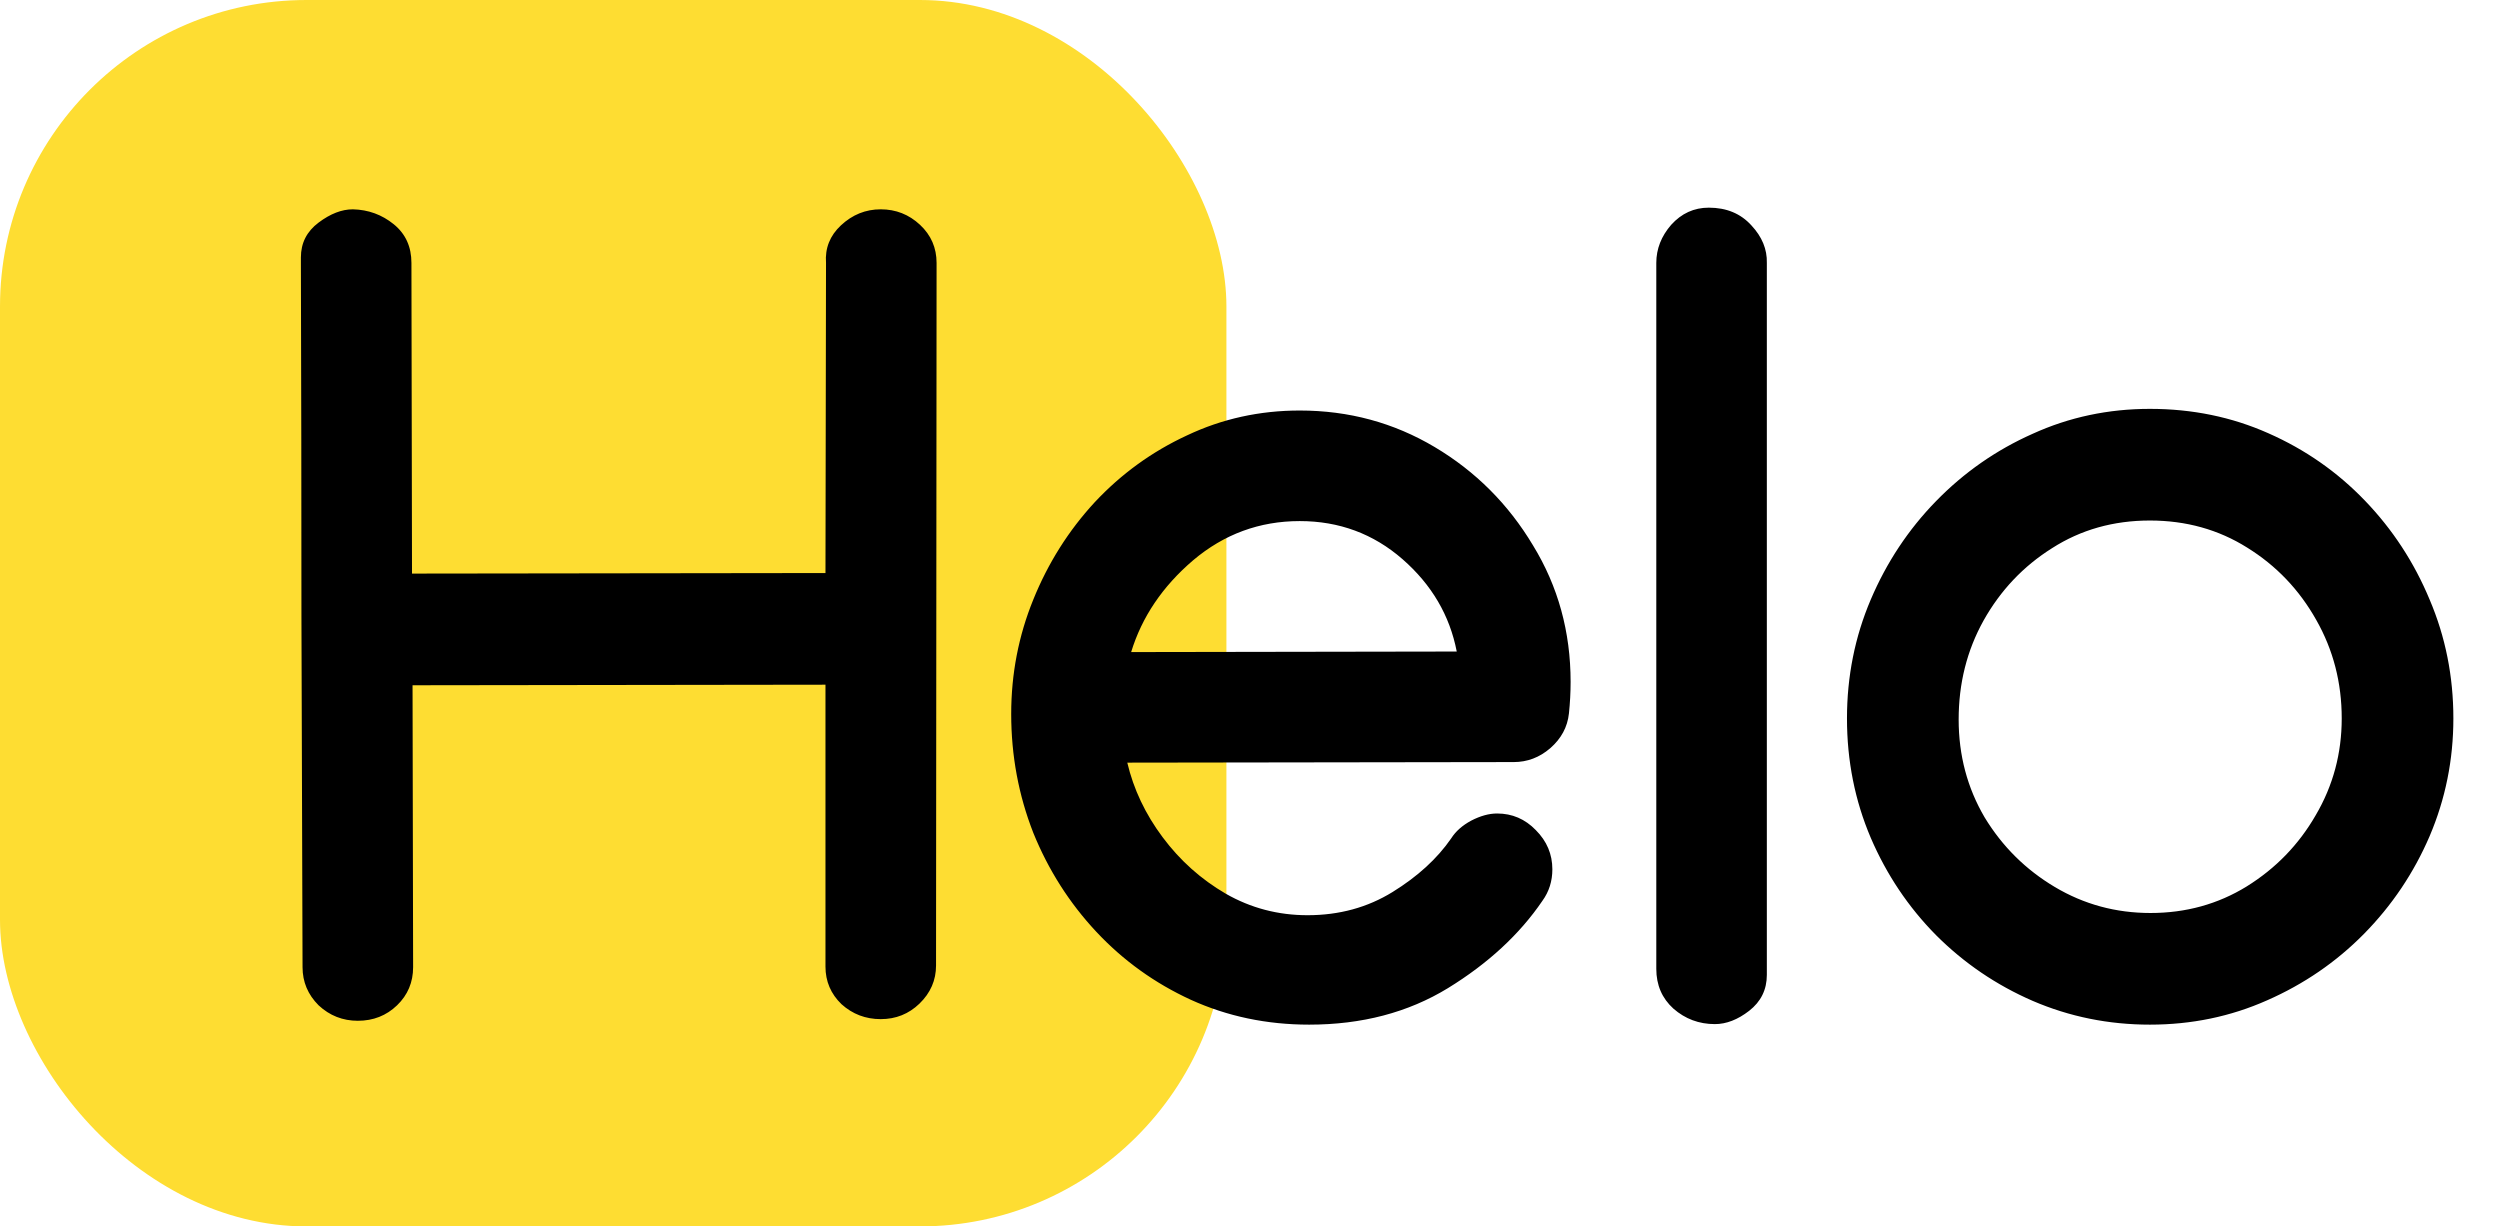 <svg width="106" height="52" viewBox="0 0 106 52" fill="none" xmlns="http://www.w3.org/2000/svg">
<rect width="52" height="52" rx="13" fill="#FEDD32"/>
<path d="M12.758 10.914C12.758 10.305 13.008 9.812 13.508 9.438C14.008 9.062 14.492 8.875 14.961 8.875C15.617 8.891 16.195 9.102 16.695 9.508C17.195 9.914 17.445 10.461 17.445 11.148L17.469 24.32L35 24.297L35.023 11.148C34.977 10.523 35.188 9.992 35.656 9.555C36.141 9.102 36.703 8.875 37.344 8.875C37.984 8.875 38.539 9.094 39.008 9.531C39.477 9.969 39.711 10.508 39.711 11.148L39.688 40.938C39.688 41.562 39.453 42.102 38.984 42.555C38.531 42.992 37.984 43.211 37.344 43.211C36.703 43.211 36.148 43 35.68 42.578C35.227 42.141 35 41.609 35 40.984V29.031L17.492 29.055L17.516 41.008C17.516 41.648 17.289 42.188 16.836 42.625C16.383 43.062 15.828 43.281 15.172 43.281C14.531 43.281 13.977 43.062 13.508 42.625C13.055 42.172 12.828 41.633 12.828 41.008C12.812 36.039 12.797 31.07 12.781 26.102C12.781 21.117 12.773 16.141 12.758 11.172V10.914ZM55.109 17.406C57.188 17.406 59.094 17.922 60.828 18.953C62.562 19.984 63.953 21.375 65 23.125C66.062 24.859 66.594 26.789 66.594 28.914C66.594 29.352 66.57 29.797 66.523 30.25C66.461 30.828 66.195 31.32 65.727 31.727C65.273 32.117 64.758 32.312 64.18 32.312L47.797 32.336C48.062 33.461 48.562 34.516 49.297 35.5C50.031 36.484 50.922 37.281 51.969 37.891C53.031 38.5 54.188 38.805 55.438 38.805C56.781 38.805 57.984 38.477 59.047 37.82C60.109 37.164 60.938 36.406 61.531 35.547C61.719 35.25 62 35 62.375 34.797C62.766 34.594 63.133 34.492 63.477 34.492C64.117 34.492 64.664 34.727 65.117 35.195C65.586 35.664 65.82 36.219 65.82 36.859C65.82 37.359 65.68 37.805 65.398 38.195C64.43 39.617 63.094 40.852 61.391 41.898C59.703 42.93 57.742 43.445 55.508 43.445C53.711 43.445 52.039 43.094 50.492 42.391C48.961 41.688 47.625 40.727 46.484 39.508C45.344 38.289 44.453 36.891 43.812 35.312C43.188 33.719 42.875 32.039 42.875 30.273C42.875 28.57 43.188 26.953 43.812 25.422C44.438 23.875 45.305 22.5 46.414 21.297C47.539 20.094 48.844 19.148 50.328 18.461C51.812 17.758 53.406 17.406 55.109 17.406ZM61.766 27.625C61.469 26.094 60.703 24.789 59.469 23.711C58.234 22.633 56.781 22.094 55.109 22.094C53.406 22.094 51.898 22.648 50.586 23.758C49.289 24.867 48.414 26.164 47.961 27.648L61.766 27.625ZM72.453 8.805C73.203 8.805 73.805 9.055 74.258 9.555C74.711 10.039 74.93 10.57 74.914 11.148V41.336C74.914 41.961 74.664 42.469 74.164 42.859C73.68 43.234 73.195 43.422 72.711 43.422C72.039 43.422 71.453 43.203 70.953 42.766C70.469 42.328 70.227 41.766 70.227 41.078V11.148C70.227 10.555 70.438 10.016 70.859 9.531C71.297 9.047 71.828 8.805 72.453 8.805ZM91.156 17.336C92.953 17.336 94.625 17.68 96.172 18.367C97.734 19.055 99.102 20.008 100.273 21.227C101.445 22.445 102.359 23.844 103.016 25.422C103.688 27 104.023 28.68 104.023 30.461C104.023 32.211 103.688 33.875 103.016 35.453C102.344 37.016 101.414 38.398 100.227 39.602C99.055 40.789 97.688 41.727 96.125 42.414C94.578 43.102 92.922 43.445 91.156 43.445C89.406 43.445 87.75 43.109 86.188 42.438C84.641 41.766 83.273 40.836 82.086 39.648C80.914 38.461 79.992 37.086 79.32 35.523C78.648 33.945 78.312 32.258 78.312 30.461C78.312 28.68 78.648 27 79.32 25.422C79.992 23.844 80.914 22.453 82.086 21.25C83.273 20.031 84.641 19.078 86.188 18.391C87.734 17.688 89.391 17.336 91.156 17.336ZM83.047 30.508C83.047 32.023 83.414 33.406 84.148 34.656C84.898 35.891 85.891 36.875 87.125 37.609C88.359 38.344 89.711 38.711 91.18 38.711C92.68 38.711 94.039 38.336 95.258 37.586C96.492 36.82 97.469 35.812 98.188 34.562C98.922 33.312 99.289 31.945 99.289 30.461C99.289 28.945 98.93 27.555 98.211 26.289C97.492 25.008 96.516 23.984 95.281 23.219C94.062 22.453 92.688 22.07 91.156 22.07C89.609 22.07 88.227 22.461 87.008 23.242C85.789 24.008 84.82 25.031 84.102 26.312C83.398 27.578 83.047 28.977 83.047 30.508Z" fill="black"/>
</svg>
